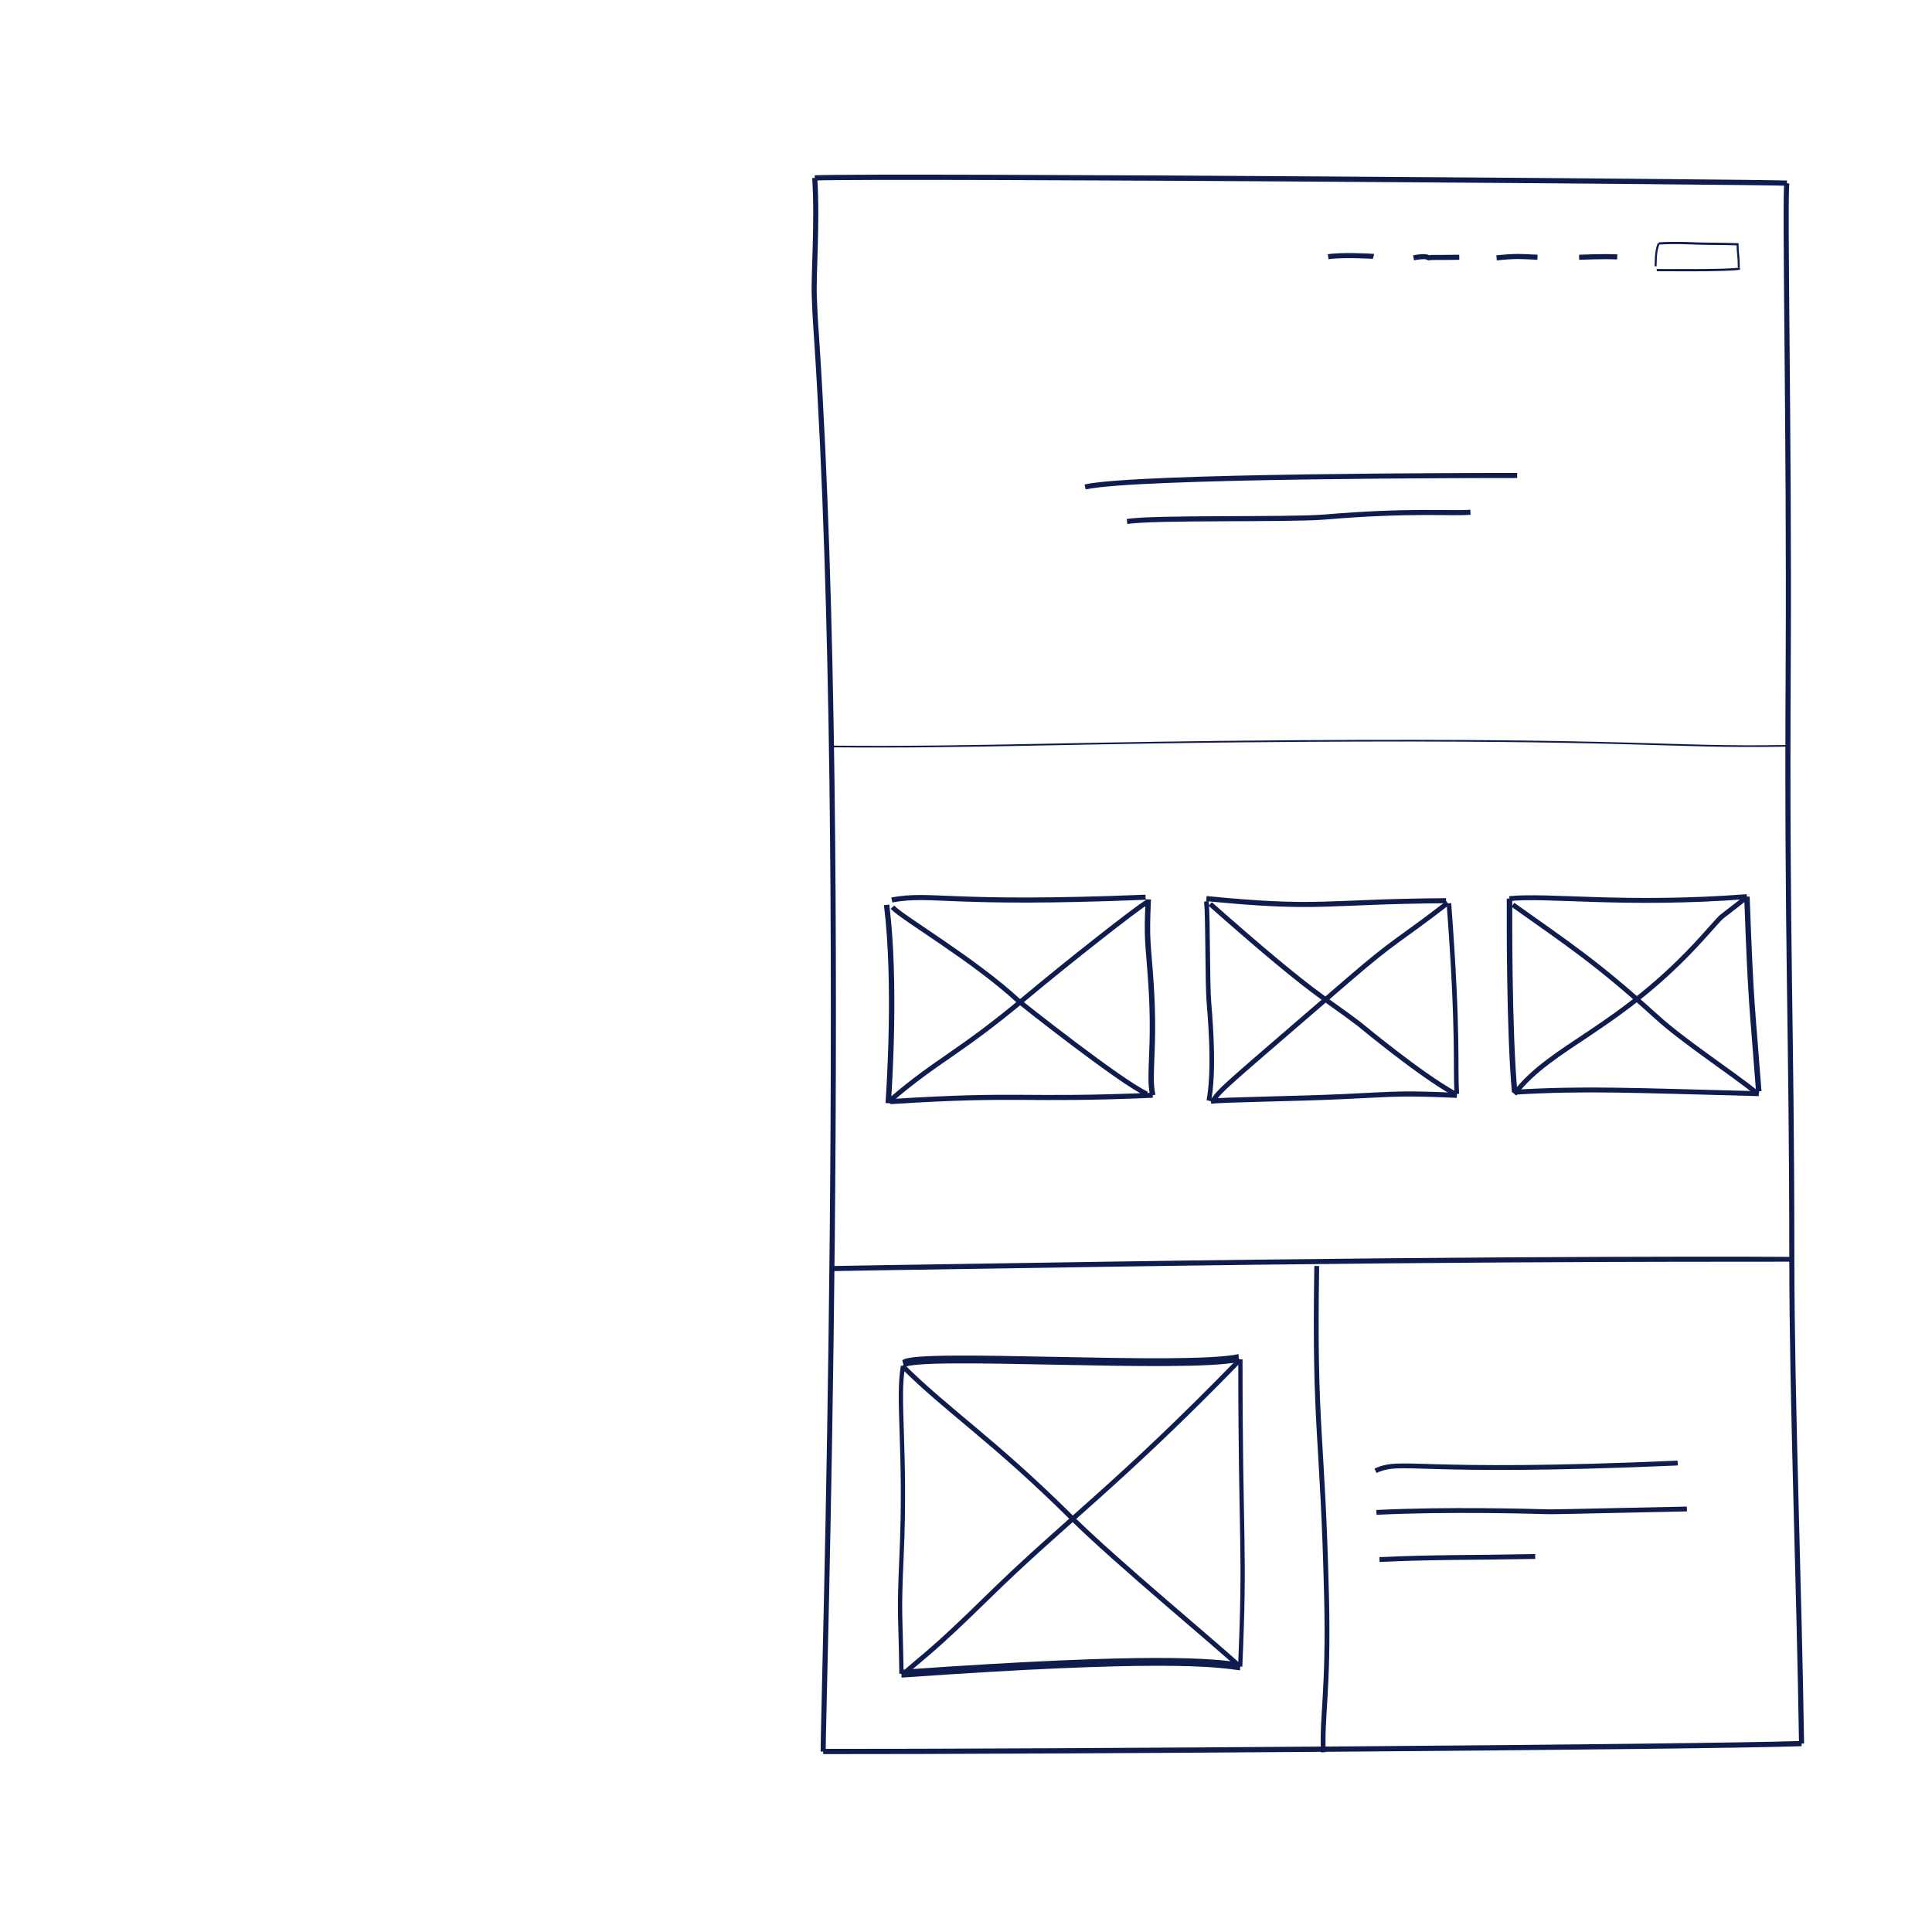 <?xml version="1.0" encoding="UTF-8" standalone="no"?>
<!DOCTYPE svg PUBLIC "-//W3C//DTD SVG 1.1//EN" "http://www.w3.org/Graphics/SVG/1.1/DTD/svg11.dtd">
<svg width="100%" height="100%" viewBox="0 0 800 800" version="1.1" xmlns="http://www.w3.org/2000/svg" xmlns:xlink="http://www.w3.org/1999/xlink" xml:space="preserve" xmlns:serif="http://www.serif.com/" stroke-width="2" style="fill-rule:evenodd;clip-rule:evenodd;stroke-linejoin:round;stroke-miterlimit:2;">
    <style type="text/css">
        .step2a{fill:none;stroke:#111C4E;}
    </style>
    <g transform="matrix(1.052,0,0,1.084,147.654,-33.213)">
        <path class="step2a" d="M183.656,699.695C183.325,693.257 194.338,358.846 181.253,162.642C180.636,153.386 180.567,153.707 180.166,144.148C179.787,135.102 181.475,116.171 180.338,98.592" style="fill:none;"/>
    </g>
    <g transform="matrix(1.052,0,0,1.084,147.654,-33.213)">
        <path class="step2a" d="M180.338,98.592C208.843,97.562 557.583,100.148 562.97,100.604" style="fill:none;"/>
    </g>
    <g transform="matrix(1.052,0,0,1.084,147.654,-33.213)">
        <path class="step2a" d="M562.965,100.604C562.011,107.092 563.967,199.977 563.508,282.911C562.881,396.159 564.883,416.58 564.928,512.074C564.953,564.709 567.803,635.877 568.751,696.671" style="fill:none;"/>
    </g>
    <g transform="matrix(1.052,0,0,1.084,147.654,-33.213)">
        <path class="step2a" d="M183.656,699.695C265.771,699.786 528.258,698.052 568.751,696.671" style="fill:none;"/>
    </g>
    <g transform="matrix(1.215,0,0,0.347,86.545,186.988)">
        <path class="step2a" d="M212.771,351.914C260.758,353.496 295.333,347.033 372.175,345.369C488.238,342.856 496.546,353.619 537.695,351.123" style="fill:none;"/>
    </g>
    <g transform="matrix(-0.413,-0.017,0.018,-0.461,854.563,253.038)">
        <path class="step2a" d="M337.538,295.212C346.528,292.811 420.326,290.818 420.763,290.767" style="fill:none;"/>
    </g>
    <g transform="matrix(-0.413,-0.017,0.018,-0.461,854.563,253.038)">
        <path class="step2a" d="M338.736,296.059C339.186,306.983 340.252,306.663 340.968,317.748" style="fill:none;"/>
    </g>
    <g transform="matrix(-0.413,-0.017,0.018,-0.461,854.563,253.038)">
        <path class="step2a" d="M340.339,316.91C358.657,316.807 370.471,316.173 381.669,316.081C390.542,316.008 401.227,316.31 419.678,314.772" style="fill:none;"/>
    </g>
    <g transform="matrix(-0.413,-0.017,0.018,-0.461,854.563,253.038)">
        <path class="step2a" d="M419.678,314.772C422.998,308.904 422.011,295.409 422.042,294.156" style="fill:none;"/>
    </g>
    <g transform="matrix(1.052,0,0,1.052,142.183,-61.248)">
        <path class="step2a" d="M421.237,159.675C427.787,158.555 426.397,159.986 427.69,159.662C428.586,159.437 428.539,159.664 439.231,159.483" style="fill:none;"/>
    </g>
    <g transform="matrix(1.052,0,0,1.052,141.39,-61.511)">
        <path class="step2a" d="M454.668,159.96C462.799,159.15 464.244,159.426 470.772,159.725" style="fill:none;"/>
    </g>
    <g transform="matrix(1.052,0,0,1.052,142.237,-61.9)">
        <path class="step2a" d="M486.349,160.112C487.505,160.086 495.539,159.672 501.353,159.96" style="fill:none;"/>
    </g>
    <g transform="matrix(1.052,-0.038,0.038,1.052,133.304,-45.953)">
        <path class="step2a" d="M408.172,159.348C407.877,159.256 395.514,158.148 390.332,158.841" style="fill:none;"/>
    </g>
    <g transform="matrix(1.052,0,0,1.052,147.654,-59.558)">
        <path class="step2a" d="M286.762,248.278C306.894,243.77 443.207,243.77 456.816,243.77" style="fill:none;"/>
    </g>
    <g transform="matrix(0.875,0,0,1.052,213.239,-59.558)">
        <path class="step2a" d="M289.647,261.901C301.366,260.15 366.646,261.288 383.06,260.135C424.16,257.247 442.472,258.869 452.158,258.244" style="fill:none;"/>
    </g>
    <g transform="matrix(1.118,0,0,1.052,127.101,-71.939)">
        <path class="step2a" d="M216.616,422.617C232.019,419.698 236.896,424.736 310.604,421.542" style="fill:none;"/>
    </g>
    <g transform="matrix(1.118,0,0,1.052,127.101,-71.939)">
        <path class="step2a" d="M311.605,422.38C310.873,439.136 311.567,438.907 312.605,455.494C314.23,481.481 311.551,491.012 313.264,499.481" style="fill:none;"/>
    </g>
    <g transform="matrix(1.118,0,0,1.052,127.101,-71.939)">
        <path class="step2a" d="M313.264,499.481C264.641,501.697 264.831,498.661 216.041,501.988" style="fill:none;"/>
    </g>
    <g transform="matrix(1.118,0,0,1.052,127.101,-71.939)">
        <path class="step2a" d="M215.285,502.616C215.676,496.382 218.264,455.117 214.691,424.543" style="fill:none;"/>
    </g>
    <path class="step2a" d="M368.949,455.356C388.623,438.484 396.704,436.519 424.875,412.919C441.831,398.714 470.482,376.168 474.924,373.592" style="fill:none;"/>
    <path class="step2a" d="M369.534,375.645C373.69,380.181 403.05,397.147 421.937,414.634C422.308,414.978 464.095,448.145 474.924,452.989" style="fill:none;"/>
    <g transform="matrix(0.949,0,0,1.052,182.145,-71.939)">
        <path class="step2a" d="M335.506,501.635C336.118,498.618 338.039,489.146 335.578,463.159C334.817,455.12 335.211,430.422 334.453,423.146" style="fill:none;"/>
    </g>
    <g transform="matrix(0.949,0,0,1.052,182.145,-71.939)">
        <path class="step2a" d="M334.45,422.08C384.681,426.501 384.566,423.286 439.035,422.905" style="fill:none;"/>
    </g>
    <g transform="matrix(0.949,0,0,1.052,182.145,-71.939)">
        <path class="step2a" d="M440.273,423.937C444.69,476.612 442.903,488.75 443.743,498.979" style="fill:none;"/>
    </g>
    <g transform="matrix(0.949,0,0,1.052,182.145,-71.939)">
        <path class="step2a" d="M336.416,501.857C341.126,501.213 372.962,500.914 394.226,500.015C419.244,498.958 418.937,498.573 443.743,499.515" style="fill:none;"/>
    </g>
    <path class="step2a" d="M599.449,373.904C578.864,389.816 578.099,388.67 558.448,405.632C506.351,450.599 506.188,450.35 502.26,455.715" style="fill:none;"/>
    <g transform="matrix(1.025,0,0,0.995,-12.344,1.86)">
        <path class="step2a" d="M500.927,374.33C543.74,413.291 546.696,412.912 561.154,424.329C561.982,424.983 585.521,445.26 599.888,453.381" style="fill:none;"/>
    </g>
    <g transform="matrix(1.135,0,0,1.014,102.204,-56.834)">
        <path class="step2a" d="M460.664,423.005C460.641,429.331 460.472,476.782 462.536,502.06" style="fill:none;"/>
    </g>
    <path class="step2a" d="M627.109,452.989C642.469,432.777 670.601,426.334 705,388.23C712.13,380.332 712.03,380.289 713.116,379.431C713.88,378.827 713.731,378.975 722.728,371.977" style="fill:none;"/>
    <path class="step2a" d="M626.456,374.657C648.412,390.294 660.71,398.148 685.895,420.996C697.571,431.588 716.144,443.488 727.972,452.989" style="fill:none;"/>
    <g transform="matrix(1.135,0,0,1.014,102.204,-56.834)">
        <path class="step2a" d="M462.536,502.06C488.345,500.352 504.959,501.317 551.616,502.669" style="fill:none;"/>
    </g>
    <g transform="matrix(1.135,0,0,1.014,102.204,-56.834)">
        <path class="step2a" d="M551.594,501.688C549.158,465.454 548.788,468.396 547.278,422.203" style="fill:none;"/>
    </g>
    <g transform="matrix(1.135,0,0,1.014,102.204,-56.834)">
        <path class="step2a" d="M547.278,422.203C502.57,425.993 475.031,421.374 460.651,423.005" style="fill:none;"/>
    </g>
    <g transform="matrix(1.052,0,0,1.052,147.654,-103.322)">
        <path class="step2a" d="M187.677,597.529C196.487,597.366 194.885,597.371 296.339,595.816C455.804,593.374 564.286,593.903 564.348,593.882" style="fill:none;"/>
    </g>
    <g transform="matrix(1,0,0,1,14.519,0)">
        <path class="step2a" d="M530.715,524.211C529.607,593.034 533.158,592.769 534.787,661.623C535.694,699.955 532.763,710.502 533.451,725.571" style="fill:none;"/>
    </g>
    <path class="step2a" d="M569.565,609.026C580.775,603.91 584.466,610.651 694.701,605.817" style="fill:none;"/>
    <path class="step2a" d="M569.949,626.25C599.464,624.793 634.595,625.806 640.214,625.968C643.393,626.059 643.316,625.994 698.511,624.843" style="fill:none;"/>
    <path class="step2a" d="M571.212,645.787C593.483,644.718 607.565,645.048 635.691,644.514" style="fill:none;"/>
    <g transform="matrix(0.884,0,0,1.619,51.513,-348.286)">
        <path class="step2a" d="M364.802,563.937C371.489,560.885 496.421,565.43 521.987,562.451" style="fill:none;"/>
    </g>
    <g transform="matrix(0.884,0,0,1.619,51.513,-348.286)">
        <path class="step2a" d="M522.753,562.793C522.753,610.431 525.17,610.312 522.648,641.342" style="fill:none;"/>
    </g>
    <g transform="matrix(0.884,0,0,1.619,51.513,-348.286)">
        <path class="step2a" d="M522.648,641.342C510.344,640.372 484.398,638.558 363.988,643.196" style="fill:none;"/>
    </g>
    <g transform="matrix(0.884,0,0,1.619,51.513,-348.286)">
        <path class="step2a" d="M364.704,564.641C361.9,572.742 366.235,586.493 364.031,613.061C362.724,628.831 363.562,627.394 363.988,643.196" style="fill:none;"/>
    </g>
    <path class="step2a" d="M373.652,565.583C392.425,584.282 411.131,596.121 443.558,628.279C462.364,646.928 504.142,681.389 513.464,690.194" style="fill:none;"/>
    <path class="step2a" d="M513.464,563.005C463.182,614.763 440.427,630.501 409.026,661.321C385.8,684.117 382.485,685.647 373.652,693.552" style="fill:none;"/>
</svg>
